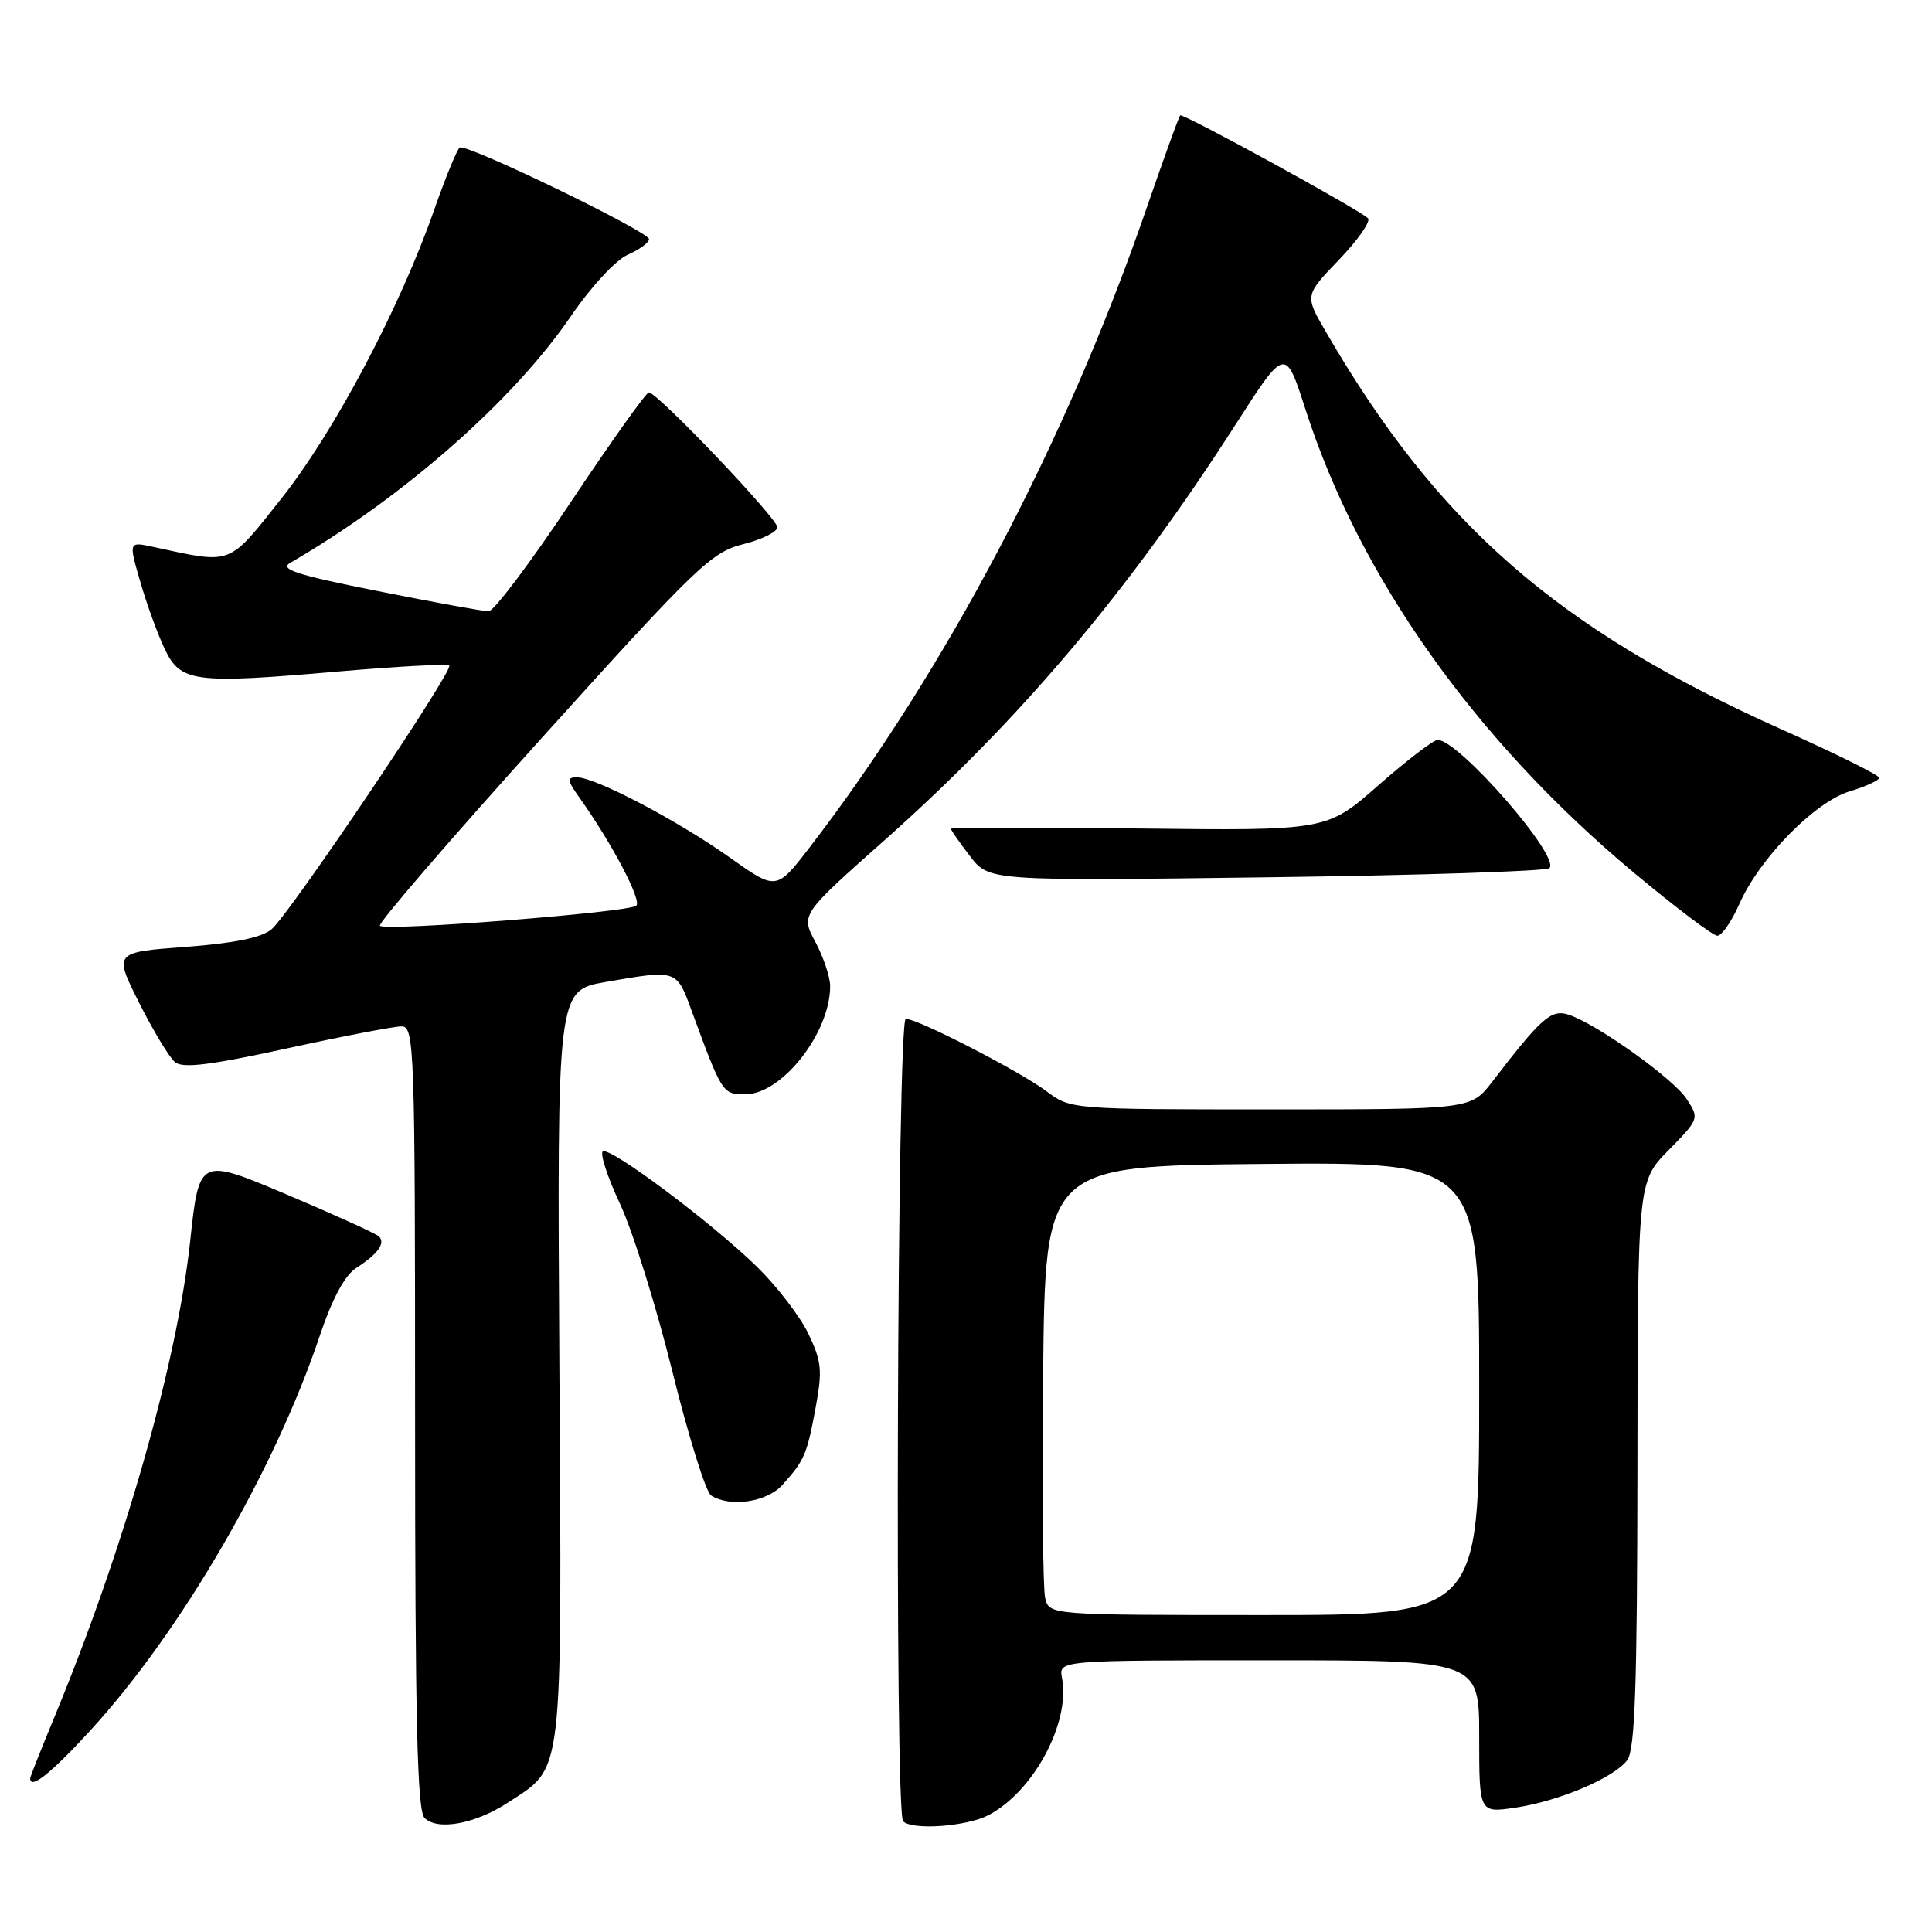 <?xml version="1.0" encoding="UTF-8" standalone="no"?>
<!DOCTYPE svg PUBLIC "-//W3C//DTD SVG 1.1//EN" "http://www.w3.org/Graphics/SVG/1.1/DTD/svg11.dtd" >
<svg xmlns="http://www.w3.org/2000/svg" xmlns:xlink="http://www.w3.org/1999/xlink" version="1.1" viewBox="0 0 256 256">
 <g >
 <path fill="currentColor"
d=" M 67.31 238.85 C 74.73 233.99 74.45 236.37 74.12 180.87 C 73.82 131.24 73.82 131.24 80.24 130.12 C 89.66 128.48 89.64 128.47 91.58 133.75 C 95.69 144.94 95.73 145.00 98.75 145.00 C 103.61 145.00 110.00 136.86 110.00 130.67 C 110.00 129.46 109.12 126.83 108.05 124.83 C 106.10 121.19 106.10 121.19 117.19 111.35 C 135.17 95.37 149.55 78.35 163.73 56.24 C 170.32 45.98 170.32 45.98 172.98 54.24 C 180.13 76.45 195.44 98.06 216.49 115.63 C 222.00 120.23 226.98 123.99 227.56 123.99 C 228.14 124.00 229.45 122.10 230.48 119.77 C 233.16 113.71 240.49 106.23 245.14 104.84 C 247.26 104.20 249.00 103.40 249.00 103.06 C 249.00 102.71 243.17 99.82 236.05 96.64 C 206.32 83.33 190.41 69.42 175.60 43.82 C 172.89 39.14 172.89 39.14 177.46 34.38 C 179.97 31.76 181.68 29.30 181.26 28.91 C 179.91 27.66 156.71 14.95 156.38 15.29 C 156.20 15.46 154.21 20.98 151.94 27.55 C 141.29 58.50 125.29 88.86 107.30 112.26 C 102.87 118.01 102.87 118.01 96.69 113.62 C 89.75 108.70 78.89 103.00 76.46 103.00 C 75.08 103.00 75.13 103.38 76.82 105.75 C 81.13 111.82 85.07 119.33 84.31 120.01 C 83.32 120.89 51.09 123.42 50.34 122.67 C 50.04 122.38 59.73 111.14 71.86 97.70 C 92.32 75.03 94.26 73.17 98.46 72.11 C 100.96 71.49 103.00 70.47 103.00 69.86 C 103.00 68.68 87.10 52.00 85.98 52.00 C 85.61 52.00 80.97 58.53 75.65 66.50 C 70.34 74.48 65.43 81.00 64.75 81.00 C 64.06 81.00 57.45 79.80 50.06 78.32 C 39.26 76.17 36.98 75.43 38.47 74.57 C 53.48 65.86 67.97 53.12 75.63 41.92 C 78.29 38.02 81.57 34.47 83.17 33.76 C 84.73 33.08 86.00 32.14 86.00 31.69 C 86.00 30.69 61.82 18.99 60.92 19.55 C 60.57 19.77 59.06 23.45 57.56 27.72 C 53.04 40.69 44.38 57.07 37.38 65.93 C 30.15 75.06 30.94 74.76 20.27 72.46 C 17.04 71.76 17.04 71.76 18.60 77.13 C 19.45 80.08 20.91 84.08 21.83 86.00 C 23.94 90.41 25.69 90.64 44.78 88.98 C 52.64 88.30 59.28 87.94 59.53 88.19 C 60.14 88.81 38.41 121.07 35.99 123.13 C 34.68 124.24 31.07 124.98 24.57 125.47 C 15.07 126.18 15.07 126.18 18.45 132.90 C 20.31 136.59 22.44 140.12 23.19 140.74 C 24.21 141.59 27.85 141.14 37.97 138.93 C 45.35 137.32 52.20 136.00 53.20 136.00 C 54.91 136.00 55.00 138.55 55.00 187.80 C 55.00 227.89 55.28 239.89 56.25 240.88 C 57.95 242.61 62.97 241.69 67.31 238.85 Z  M 130.93 240.54 C 136.93 237.44 141.86 228.27 140.72 222.33 C 140.28 220.00 140.28 220.00 168.14 220.00 C 196.00 220.00 196.00 220.00 196.00 230.11 C 196.00 240.23 196.00 240.23 200.75 239.53 C 206.54 238.68 213.82 235.60 215.61 233.24 C 216.65 231.87 216.94 223.52 216.97 194.04 C 217.00 156.58 217.00 156.58 221.10 152.40 C 225.15 148.27 225.18 148.20 223.49 145.62 C 221.70 142.89 211.48 135.60 207.78 134.43 C 205.53 133.72 204.20 134.90 197.71 143.36 C 194.91 147.00 194.91 147.00 168.39 147.00 C 141.98 147.00 141.85 146.99 138.68 144.61 C 135.16 141.96 121.64 135.00 120.02 135.00 C 118.87 135.00 118.52 240.19 119.67 241.33 C 120.87 242.54 128.04 242.03 130.93 240.54 Z  M 12.01 229.25 C 23.98 216.19 36.38 194.86 42.37 177.00 C 44.02 172.09 45.68 168.99 47.19 168.02 C 50.08 166.16 51.12 164.72 50.21 163.83 C 49.82 163.45 44.30 160.95 37.95 158.26 C 26.39 153.38 26.39 153.38 25.20 164.44 C 23.45 180.69 16.37 205.45 7.06 227.89 C 5.38 231.95 4.00 235.44 4.00 235.64 C 4.00 237.18 6.74 235.00 12.01 229.25 Z  M 103.68 196.75 C 106.60 193.50 106.93 192.73 108.08 186.50 C 108.99 181.58 108.87 180.37 107.09 176.68 C 105.97 174.37 102.90 170.39 100.28 167.83 C 94.20 161.92 80.88 151.95 79.88 152.57 C 79.47 152.83 80.49 155.96 82.16 159.53 C 83.83 163.09 86.94 173.06 89.08 181.68 C 91.21 190.30 93.53 197.72 94.23 198.16 C 96.76 199.77 101.62 199.04 103.68 196.75 Z  M 205.30 115.04 C 206.86 113.60 193.33 98.07 190.50 98.04 C 189.95 98.04 186.42 100.74 182.65 104.05 C 175.81 110.07 175.81 110.07 150.90 109.78 C 137.21 109.63 126.00 109.64 126.00 109.82 C 126.00 109.99 127.13 111.62 128.52 113.43 C 131.04 116.73 131.04 116.73 167.77 116.25 C 187.97 115.99 204.86 115.44 205.30 115.04 Z  M 138.49 211.75 C 138.19 210.51 138.06 197.12 138.22 182.00 C 138.50 154.50 138.50 154.50 167.25 154.23 C 196.00 153.97 196.00 153.97 196.00 183.98 C 196.00 214.00 196.00 214.00 167.52 214.00 C 139.04 214.00 139.04 214.00 138.49 211.75 Z "/>
</g>
</svg>